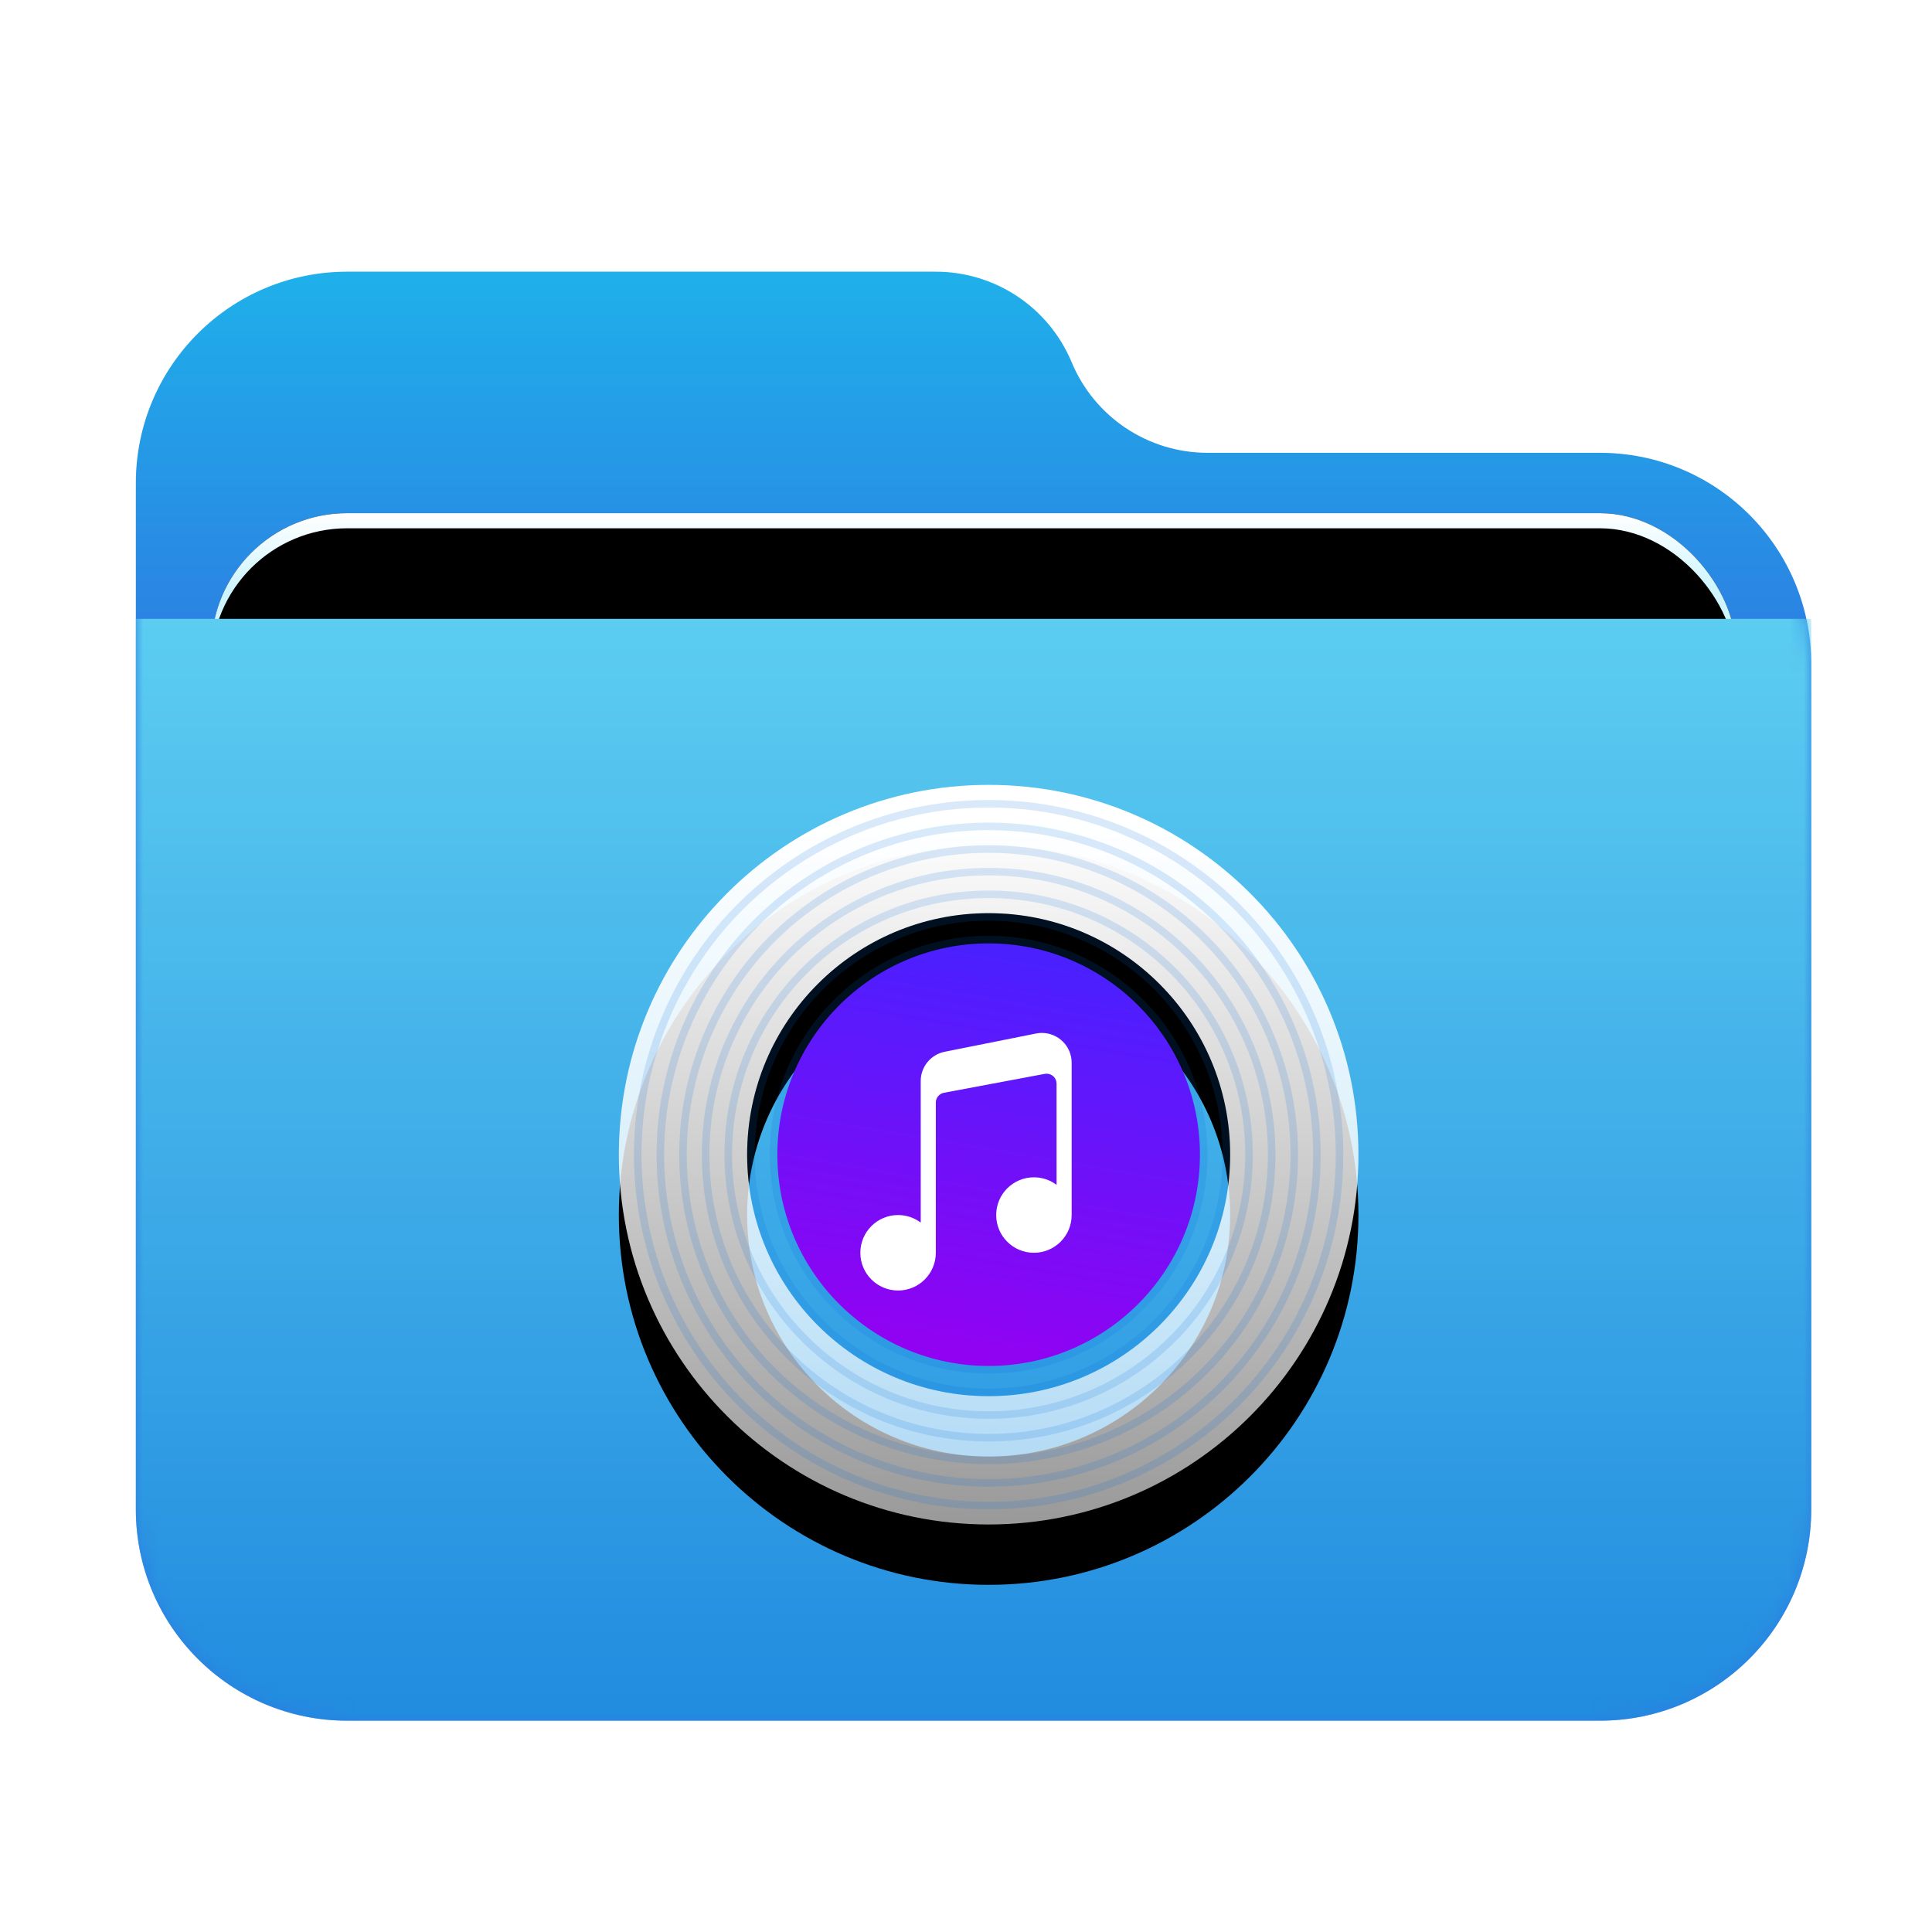 <?xml version="1.0" encoding="UTF-8"?>
<svg width="128px" height="128px" viewBox="0 0 128 128" version="1.1" xmlns="http://www.w3.org/2000/svg" xmlns:xlink="http://www.w3.org/1999/xlink">
    <title>places/128/folder-music</title>
    <defs>
        <filter x="-9.0%" y="-8.3%" width="118.0%" height="120.8%" filterUnits="objectBoundingBox" id="filter-1">
            <feOffset dx="0" dy="2" in="SourceAlpha" result="shadowOffsetOuter1"></feOffset>
            <feGaussianBlur stdDeviation="3" in="shadowOffsetOuter1" result="shadowBlurOuter1"></feGaussianBlur>
            <feColorMatrix values="0 0 0 0 0   0 0 0 0 0   0 0 0 0 0  0 0 0 0.2 0" type="matrix" in="shadowBlurOuter1" result="shadowMatrixOuter1"></feColorMatrix>
            <feMerge>
                <feMergeNode in="shadowMatrixOuter1"></feMergeNode>
                <feMergeNode in="SourceGraphic"></feMergeNode>
            </feMerge>
        </filter>
        <linearGradient x1="50%" y1="0%" x2="50%" y2="26.353%" id="linearGradient-2">
            <stop stop-color="#1FB0EA" offset="0%"></stop>
            <stop stop-color="#2C7FE2" offset="100%"></stop>
        </linearGradient>
        <path d="M62,6 C63.514,9.633 67.064,12 71,12 L97,12 C104.732,12 111,18.268 111,26 L111,82 C111,89.732 104.732,96 97,96 L14,96 C6.268,96 -5.58965236e-14,89.732 -5.68434189e-14,82 L-5.68434189e-14,14 C-5.77903141e-14,6.268 6.268,-2.70013666e-14 14,-2.84217094e-14 L53,-2.84217094e-14 C56.936,-2.91447562e-14 60.486,2.367 62,6 Z" id="path-3"></path>
        <linearGradient x1="50%" y1="0%" x2="50%" y2="11.796%" id="linearGradient-5">
            <stop stop-color="#FFFFFF" offset="0%"></stop>
            <stop stop-color="#CEF5FF" offset="100%"></stop>
        </linearGradient>
        <rect id="path-6" x="5" y="16" width="101" height="41.5" rx="9"></rect>
        <filter x="-4.5%" y="-10.8%" width="108.9%" height="121.7%" filterUnits="objectBoundingBox" id="filter-7">
            <feOffset dx="0" dy="0" in="SourceAlpha" result="shadowOffsetOuter1"></feOffset>
            <feGaussianBlur stdDeviation="1.5" in="shadowOffsetOuter1" result="shadowBlurOuter1"></feGaussianBlur>
            <feColorMatrix values="0 0 0 0 0   0 0 0 0 0   0 0 0 0 0  0 0 0 0.2 0" type="matrix" in="shadowBlurOuter1"></feColorMatrix>
        </filter>
        <filter x="-3.5%" y="-8.4%" width="106.9%" height="116.9%" filterUnits="objectBoundingBox" id="filter-8">
            <feOffset dx="0" dy="1" in="SourceAlpha" result="shadowOffsetInner1"></feOffset>
            <feComposite in="shadowOffsetInner1" in2="SourceAlpha" operator="arithmetic" k2="-1" k3="1" result="shadowInnerInner1"></feComposite>
            <feColorMatrix values="0 0 0 0 1   0 0 0 0 1   0 0 0 0 1  0 0 0 0.5 0" type="matrix" in="shadowInnerInner1"></feColorMatrix>
        </filter>
        <linearGradient x1="56.426%" y1="0%" x2="56.426%" y2="115.461%" id="linearGradient-9">
            <stop stop-color="#5CCDF1" offset="0%"></stop>
            <stop stop-color="#1881DC" offset="100%"></stop>
        </linearGradient>
        <linearGradient x1="52.084%" y1="4.908%" x2="52.084%" y2="100%" id="linearGradient-10">
            <stop stop-color="#FFFFFF" offset="0%"></stop>
            <stop stop-color="#FFFFFF" stop-opacity="0.6" offset="100%"></stop>
        </linearGradient>
        <path d="M24.5,0 C38.031,0 49,10.969 49,24.5 C49,38.031 38.031,49 24.5,49 C10.969,49 0,38.031 0,24.5 C0,10.969 10.969,0 24.5,0 Z M24.5,8.5 C15.663,8.5 8.5,15.663 8.5,24.5 C8.5,33.337 15.663,40.5 24.5,40.5 C33.337,40.5 40.5,33.337 40.5,24.5 C40.5,15.663 33.337,8.5 24.5,8.5 Z" id="path-11"></path>
        <filter x="-53.1%" y="-44.9%" width="206.1%" height="206.1%" filterUnits="objectBoundingBox" id="filter-12">
            <feOffset dx="0" dy="4" in="SourceAlpha" result="shadowOffsetOuter1"></feOffset>
            <feGaussianBlur stdDeviation="8" in="shadowOffsetOuter1" result="shadowBlurOuter1"></feGaussianBlur>
            <feColorMatrix values="0 0 0 0 0   0 0 0 0 0.427   0 0 0 0 0.969  0 0 0 0.5 0" type="matrix" in="shadowBlurOuter1"></feColorMatrix>
        </filter>
        <linearGradient x1="35.769%" y1="0%" x2="18.77%" y2="100%" id="linearGradient-13">
            <stop stop-color="#4B20FF" offset="0%"></stop>
            <stop stop-color="#9600F1" offset="100%"></stop>
        </linearGradient>
    </defs>
    <g id="places/128/folder-music" stroke="none" stroke-width="1" fill="none" fill-rule="evenodd">
        <g id="places/folder/128px" transform="translate(9, 16)">
            <g id="Group-2" filter="url(#filter-1)" transform="translate(0, 0)">
                <mask id="mask-4" fill="white">
                    <use xlink:href="#path-3"></use>
                </mask>
                <use id="Mask" fill="url(#linearGradient-2)" xlink:href="#path-3"></use>
                <g id="Rectangle" mask="url(#mask-4)">
                    <use fill="black" fill-opacity="1" filter="url(#filter-7)" xlink:href="#path-6"></use>
                    <use fill="url(#linearGradient-5)" fill-rule="evenodd" xlink:href="#path-6"></use>
                    <use fill="black" fill-opacity="1" filter="url(#filter-8)" xlink:href="#path-6"></use>
                </g>
                <g id="Group" mask="url(#mask-4)" fill="url(#linearGradient-9)">
                    <g transform="translate(0, 23)" id="Rectangle">
                        <path d="M0,0 L111,0 L111,59 C111,66.732 104.732,73 97,73 L14,73 C6.268,73 9.46895252e-16,66.732 0,59 L0,0 L0,0 Z"></path>
                    </g>
                </g>
            </g>
        </g>
        <g id="Group-3" transform="translate(41, 52)">
            <g id="Group-2">
                <g id="Combined-Shape">
                    <use fill="black" fill-opacity="1" filter="url(#filter-12)" xlink:href="#path-11"></use>
                    <use fill="url(#linearGradient-10)" fill-rule="evenodd" xlink:href="#path-11"></use>
                </g>
                <circle id="Oval" stroke-opacity="0.15" stroke="#0070DD" stroke-width="0.5" cx="24.5" cy="24.5" r="21.75"></circle>
                <circle id="Oval" stroke-opacity="0.15" stroke="#0070DD" stroke-width="0.5" cx="24.5" cy="24.5" r="23.25"></circle>
                <circle id="Oval" stroke-opacity="0.15" stroke="#0070DD" stroke-width="0.5" cx="24.5" cy="24.5" r="18.75"></circle>
                <circle id="Oval" stroke-opacity="0.15" stroke="#0070DD" stroke-width="0.5" cx="24.5" cy="24.5" r="20.25"></circle>
                <circle id="Oval" stroke-opacity="0.15" stroke="#0070DD" stroke-width="0.5" cx="24.5" cy="24.5" r="17.25"></circle>
                <circle id="Oval" stroke-opacity="0.15" stroke="#0070DD" stroke-width="0.5" cx="24.5" cy="24.5" r="15.75"></circle>
                <circle id="Oval" stroke-opacity="0.15" stroke="#0070DD" stroke-width="0.5" cx="24.5" cy="24.5" r="14.25"></circle>
                <circle id="Oval" stroke-opacity="0.15" stroke="#0070DD" stroke-width="0.5" cx="24.5" cy="24.5" r="12.75"></circle>
                <circle id="Oval" stroke-opacity="0.15" stroke="#0070DD" stroke-width="0.5" cx="24.5" cy="24.5" r="11.25"></circle>
                <circle id="Oval" fill="url(#linearGradient-13)" cx="24.5" cy="24.5" r="14"></circle>
            </g>
            <path d="M29.962,18.023 C29.987,18.15 30,18.28 30,18.41 L30,28.5 C30,29.881 28.881,31 27.5,31 C26.119,31 25,29.881 25,28.5 C25,27.119 26.119,26 27.5,26 C28.063,26 28.583,26.186 29.001,26.501 L29,19.794 C29,19.43 28.705,19.135 28.341,19.135 C28.301,19.135 28.26,19.139 28.22,19.146 L21.537,20.399 C21.226,20.458 21,20.73 21,21.047 L21,31 C21,32.381 19.881,33.5 18.5,33.5 C17.119,33.5 16,32.381 16,31 C16,29.619 17.119,28.5 18.5,28.5 C19.063,28.5 19.583,28.686 20.001,29.001 L20,19.62 C20,18.678 20.665,17.867 21.588,17.682 L27.637,16.473 C28.707,16.259 29.748,16.953 29.962,18.023 Z" id="Combined-Shape" fill="#FFFFFF"></path>
        </g>
    </g>
</svg>